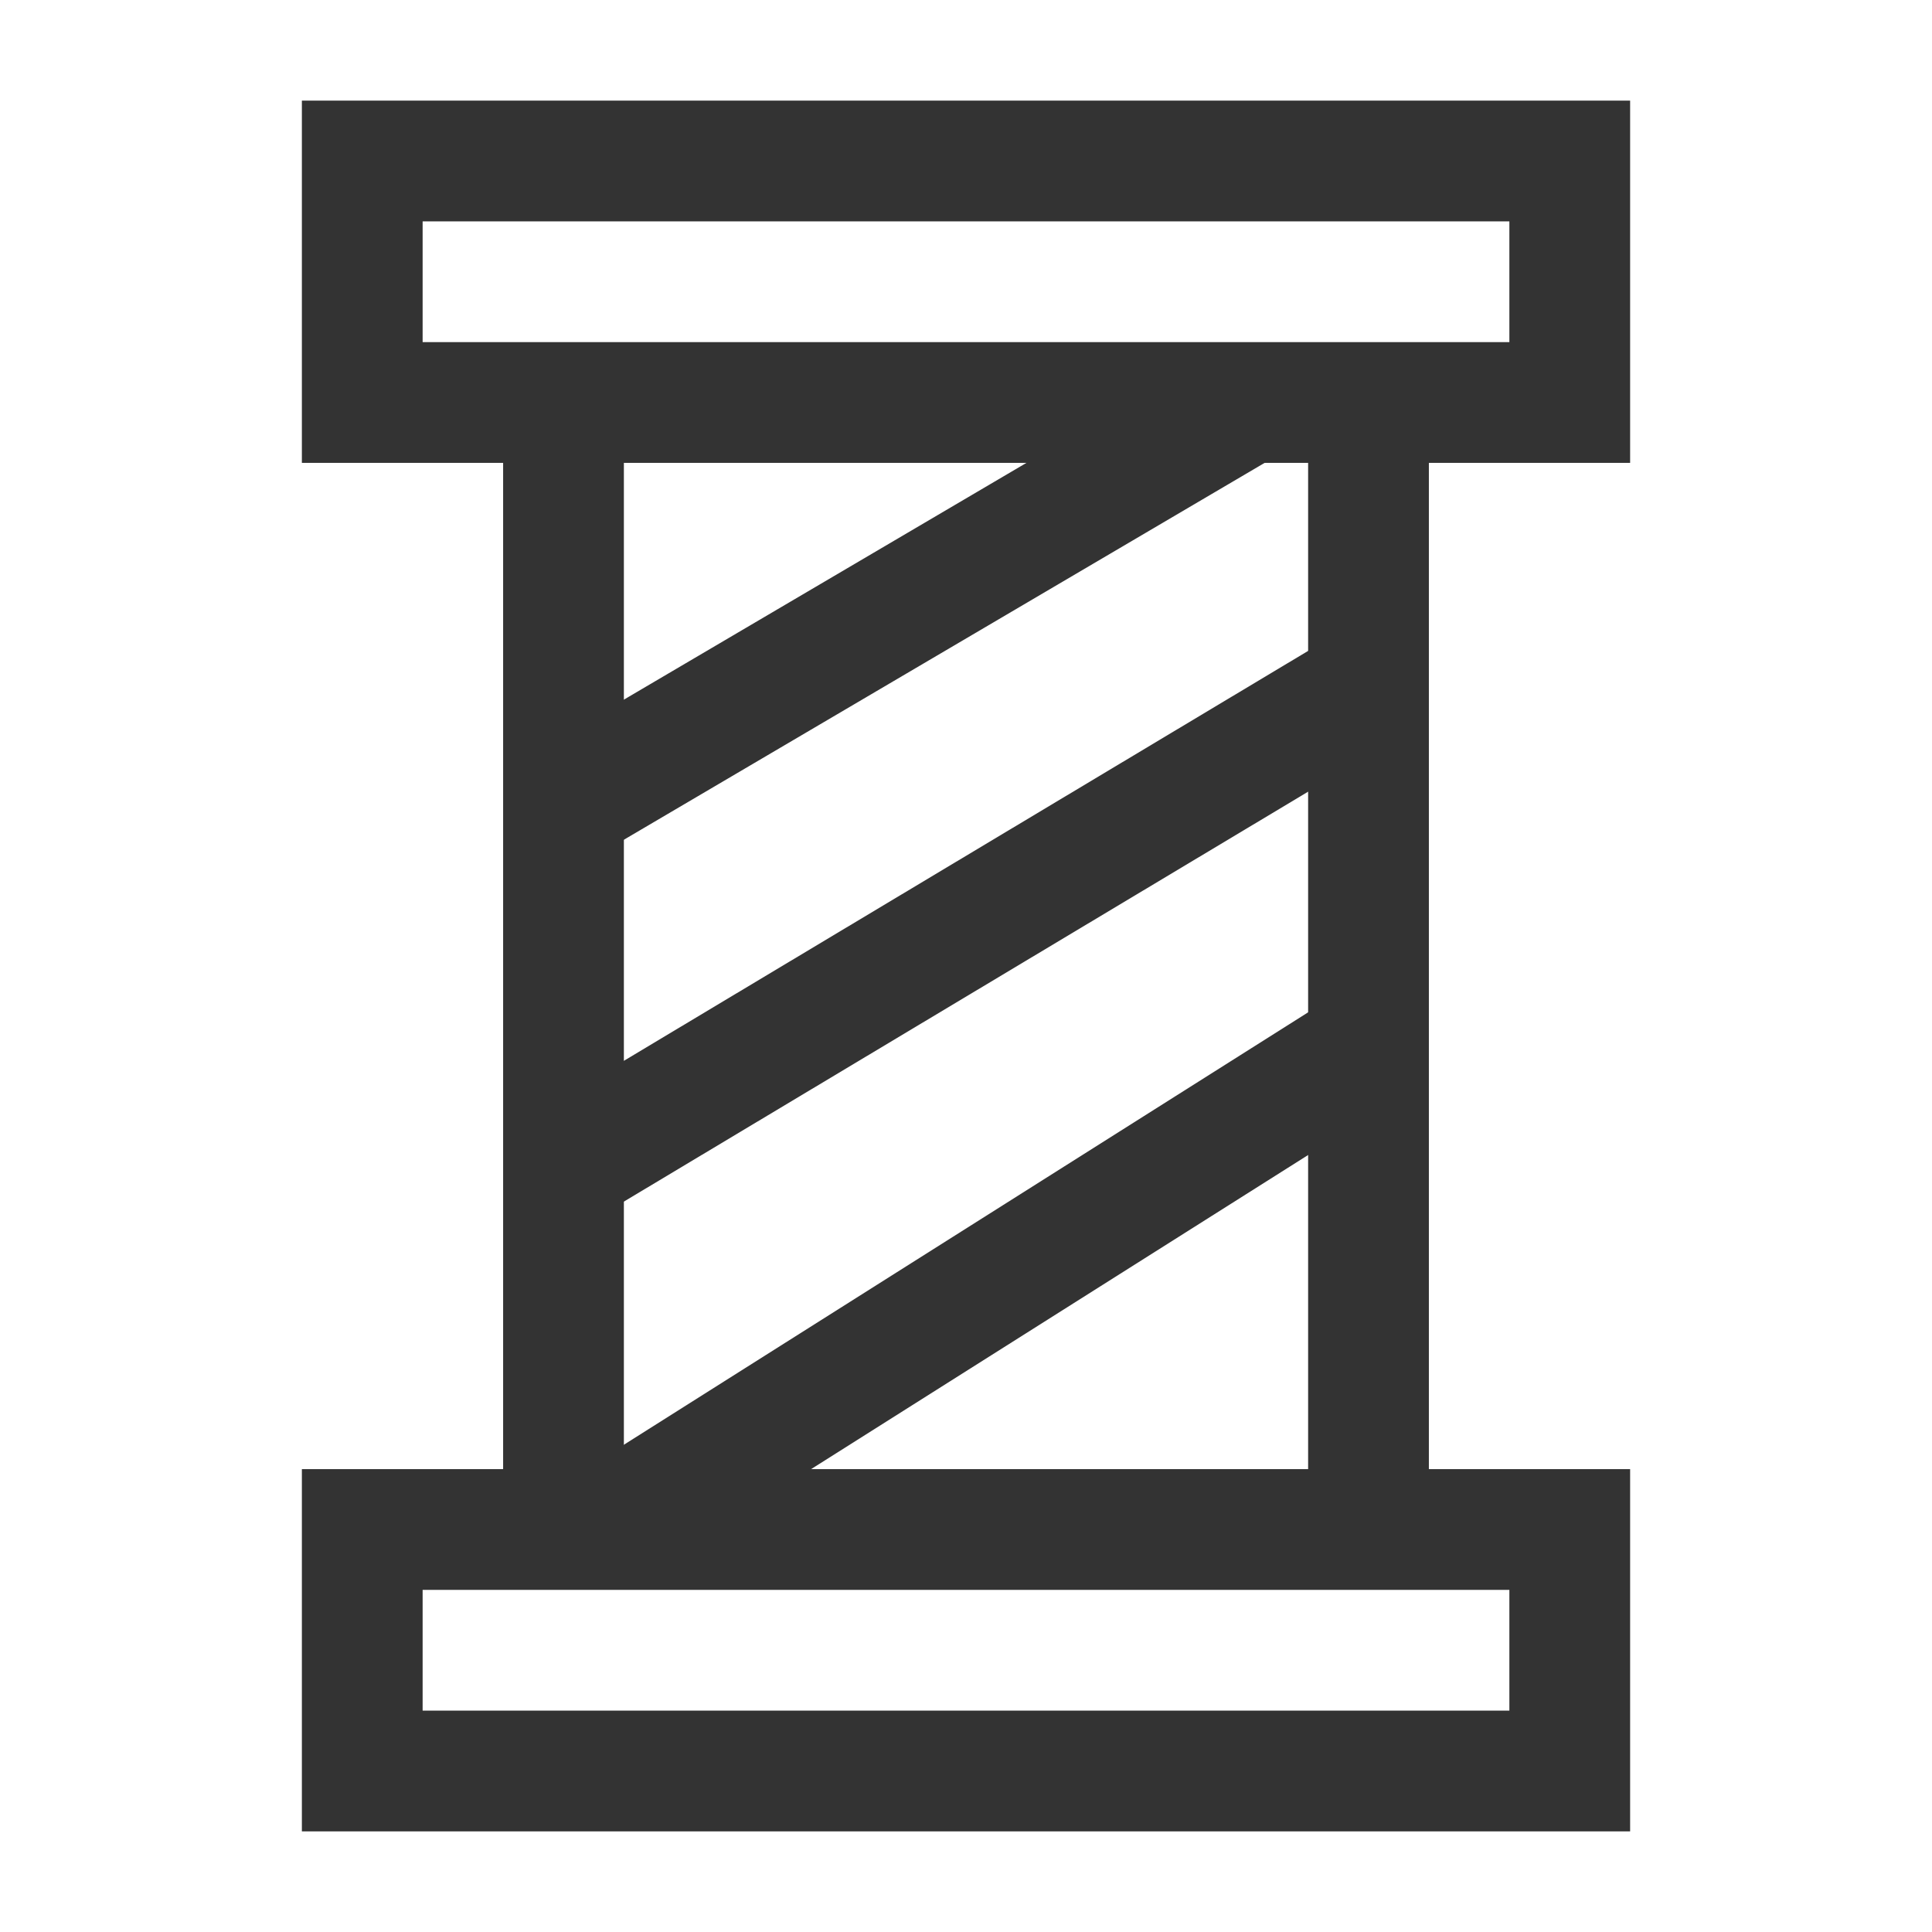 <?xml version="1.0" encoding="iso-8859-1"?>
<svg version="1.1" id="&#x56FE;&#x5C42;_1" xmlns="http://www.w3.org/2000/svg" xmlns:xlink="http://www.w3.org/1999/xlink" x="0px"
	 y="0px" viewBox="0 0 24 24" style="enable-background:new 0 0 24 24;" xml:space="preserve">
<rect x="6.319" y="6.75" transform="matrix(0.862 -0.507 0.507 0.862 -2.249 6.741)" style="fill:#333333;" width="9.862" height="1.5"/>
<rect x="6.169" y="10.75" transform="matrix(0.858 -0.514 0.514 0.858 -4.205 7.806)" style="fill:#333333;" width="11.662" height="1.5"/>
<rect x="6.632" y="15.25" transform="matrix(0.845 -0.534 0.534 0.845 -6.652 9.016)" style="fill:#333333;" width="11.236" height="1.499"/>
<path style="fill:#333333;" d="M20.25,5.75H3.75v-4.5h16.5V5.75z M5.25,4.25h13.5v-1.5H5.25V4.25z"/>
<path style="fill:#333333;" d="M20.25,22.75H3.75v-4.5h16.5V22.75z M5.25,21.25h13.5v-1.5H5.25V21.25z"/>
<rect x="6.25" y="5" style="fill:#333333;" width="1.5" height="14"/>
<rect x="16.25" y="5" style="fill:#333333;" width="1.5" height="14"/>
</svg>






